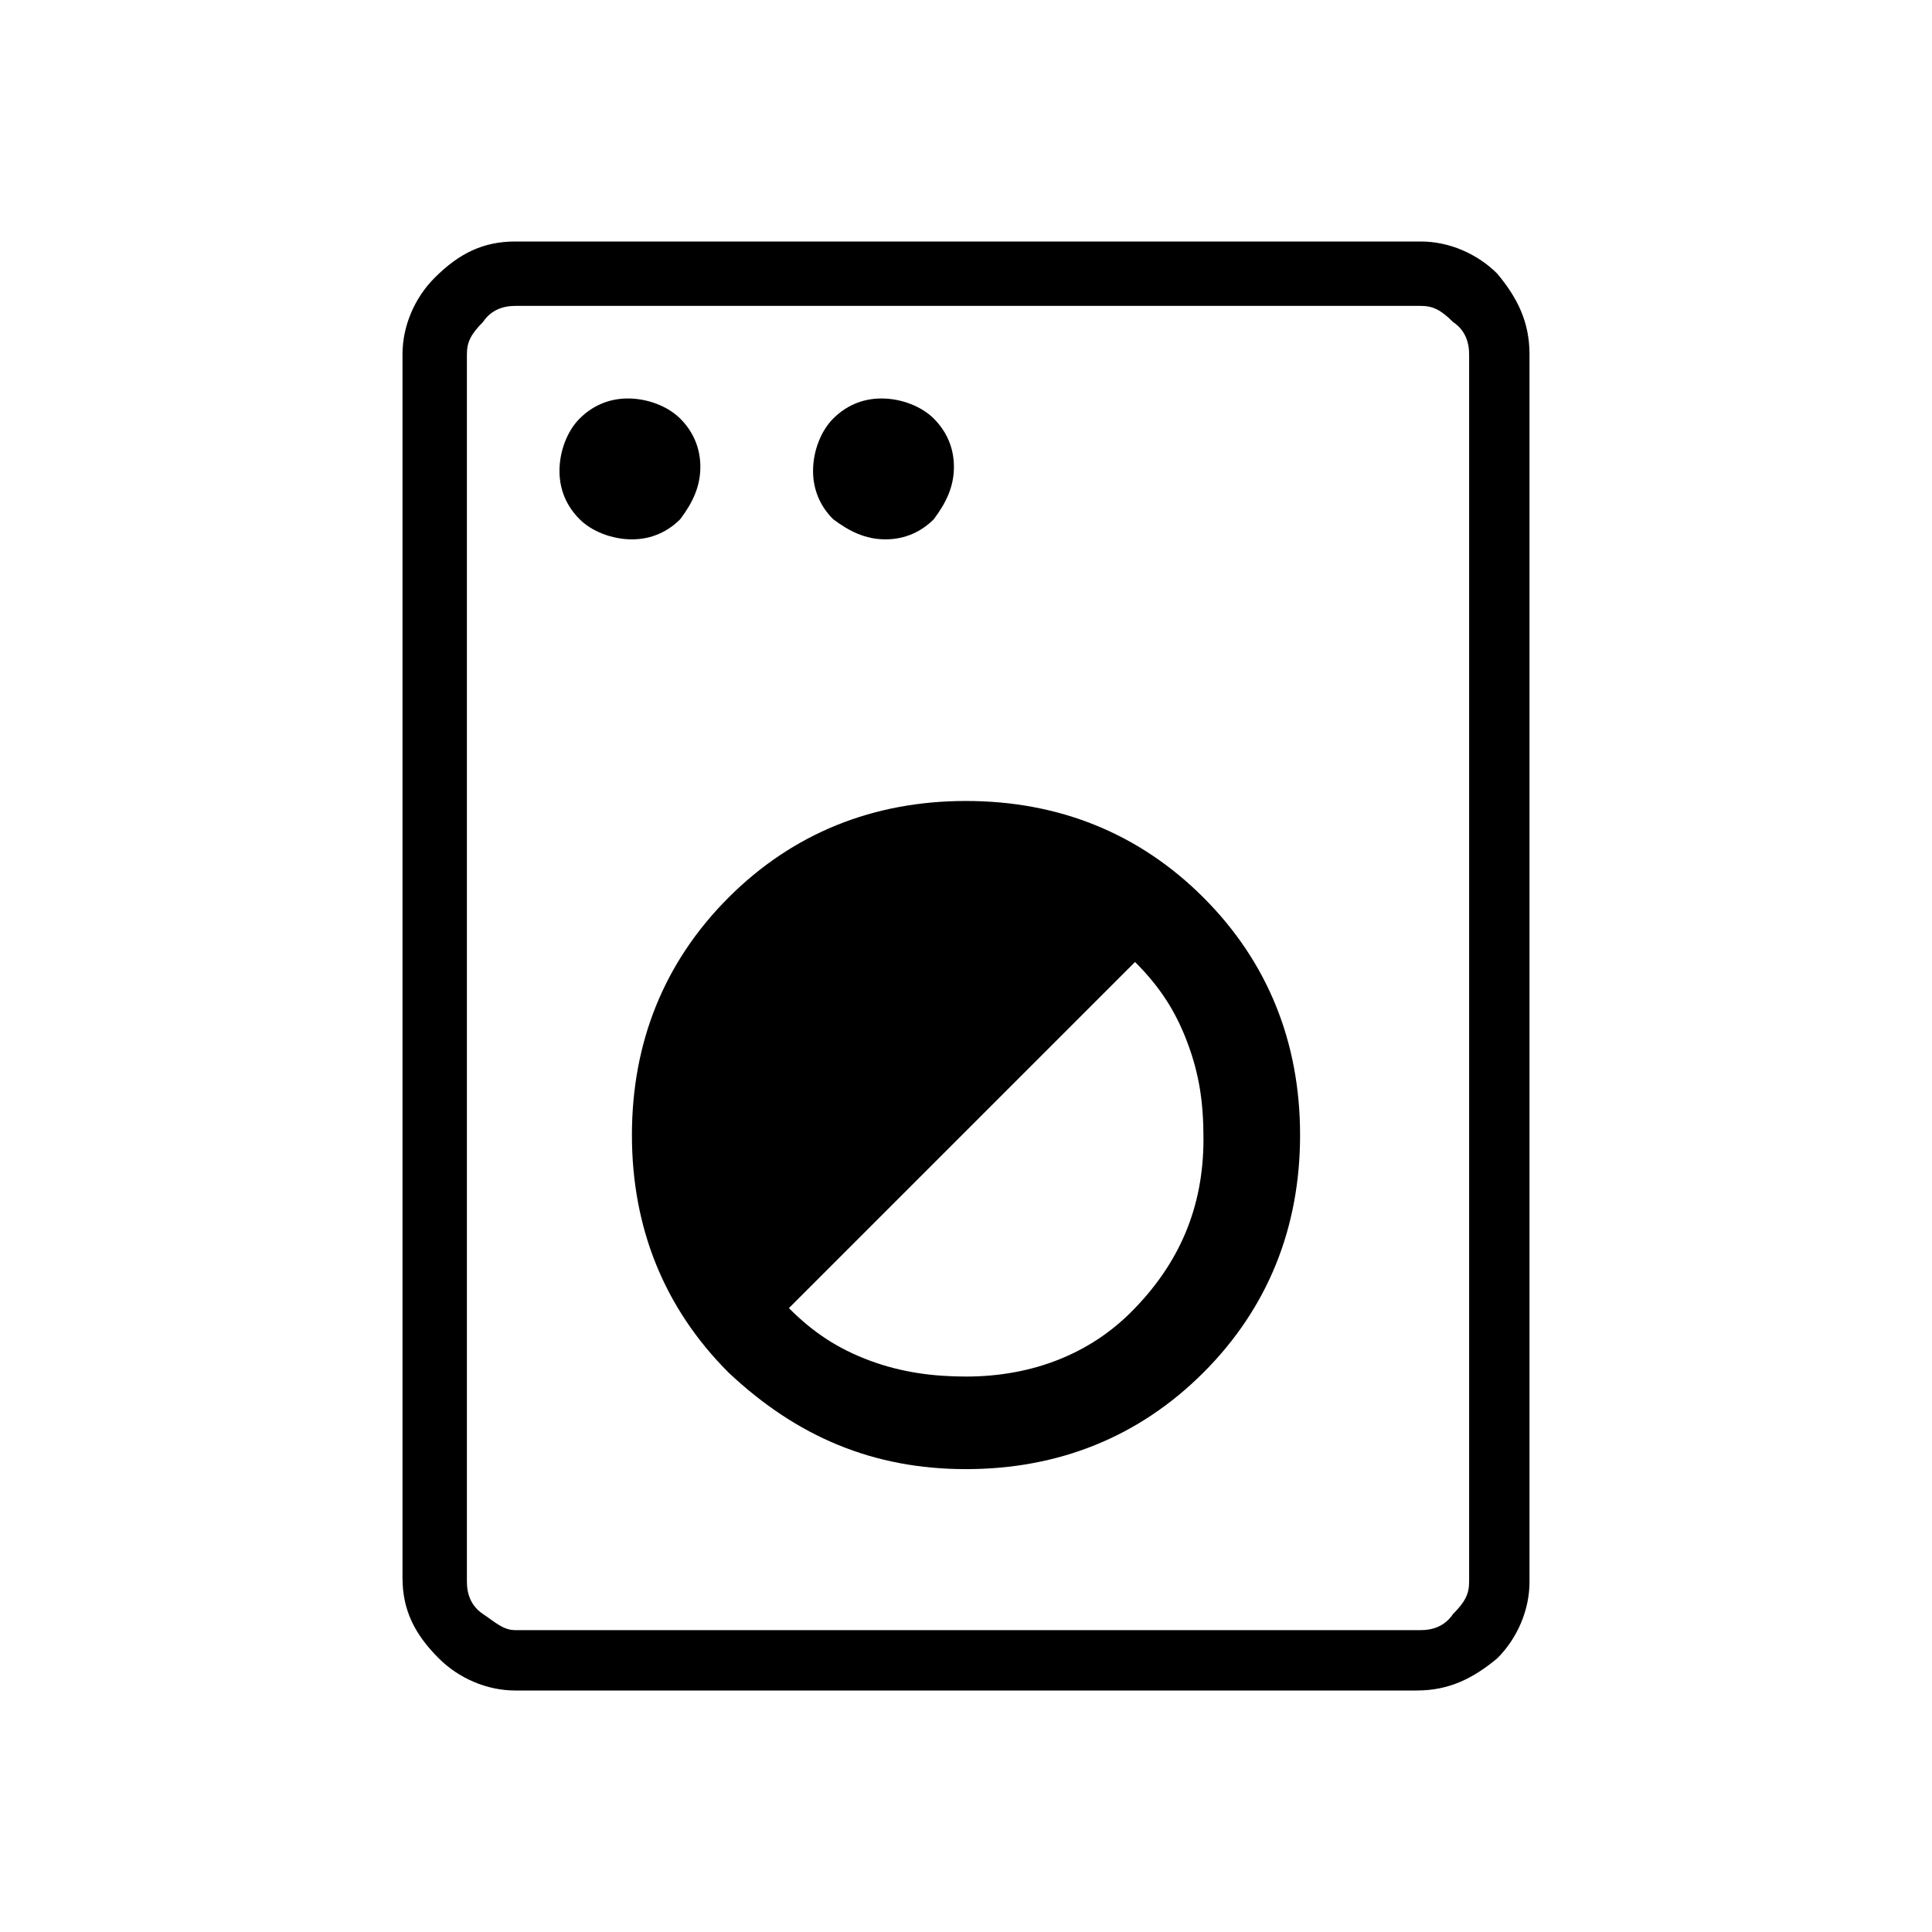 <?xml version="1.0" encoding="utf-8"?>
<!-- Generator: Adobe Illustrator 26.3.1, SVG Export Plug-In . SVG Version: 6.00 Build 0)  -->
<svg version="1.1" id="Слой_1" xmlns="http://www.w3.org/2000/svg" xmlns:xlink="http://www.w3.org/1999/xlink" x="0px" y="0px"
	 viewBox="0 0 48 48" style="enable-background:new 0 0 48 48;" xml:space="preserve">
<path d="M12.8,42c-0.7,0-1.4-0.3-1.9-0.8c-0.6-0.6-0.9-1.2-0.9-2V8.8c0-0.7,0.3-1.4,0.8-1.9C11.4,6.3,12,6,12.8,6h22.5
	c0.7,0,1.4,0.3,1.9,0.8C37.7,7.4,38,8,38,8.8v30.5c0,0.7-0.3,1.4-0.8,1.9c-0.6,0.5-1.2,0.8-2,0.8H12.8z M12.8,40.5h22.5
	c0.3,0,0.6-0.1,0.8-0.4c0.3-0.3,0.4-0.5,0.4-0.8V8.8c0-0.3-0.1-0.6-0.4-0.8c-0.3-0.3-0.5-0.4-0.8-0.4H12.8c-0.3,0-0.6,0.1-0.8,0.4
	c-0.3,0.3-0.4,0.5-0.4,0.8v30.5c0,0.3,0.1,0.6,0.4,0.8S12.5,40.5,12.8,40.5z M24,36.5c2.3,0,4.3-0.8,5.9-2.4
	c1.6-1.6,2.4-3.6,2.4-5.9s-0.8-4.3-2.4-5.9c-1.6-1.6-3.6-2.4-5.9-2.4s-4.3,0.8-5.9,2.4s-2.4,3.6-2.4,5.9s0.8,4.3,2.4,5.9
	C19.8,35.7,21.7,36.5,24,36.5z M24,34.2c-0.8,0-1.6-0.1-2.4-0.4c-0.8-0.3-1.4-0.7-2-1.3l8.6-8.6c0.6,0.6,1,1.2,1.3,2
	s0.4,1.5,0.4,2.4c0,1.7-0.6,3.1-1.8,4.3C27.1,33.6,25.7,34.2,24,34.2z M15.7,13.4c0.5,0,0.9-0.2,1.2-0.5c0.3-0.4,0.5-0.8,0.5-1.3
	s-0.2-0.9-0.5-1.2s-0.8-0.5-1.3-0.5c-0.5,0-0.9,0.2-1.2,0.5s-0.5,0.8-0.5,1.3s0.2,0.9,0.5,1.2S15.2,13.4,15.7,13.4z M22,13.4
	c0.5,0,0.9-0.2,1.2-0.5c0.3-0.4,0.5-0.8,0.5-1.3s-0.2-0.9-0.5-1.2s-0.8-0.5-1.3-0.5s-0.9,0.2-1.2,0.5c-0.3,0.3-0.5,0.8-0.5,1.3
	s0.2,0.9,0.5,1.2C21.1,13.2,21.5,13.4,22,13.4z M11.5,40.5v-33V40.5z"/>
</svg>
